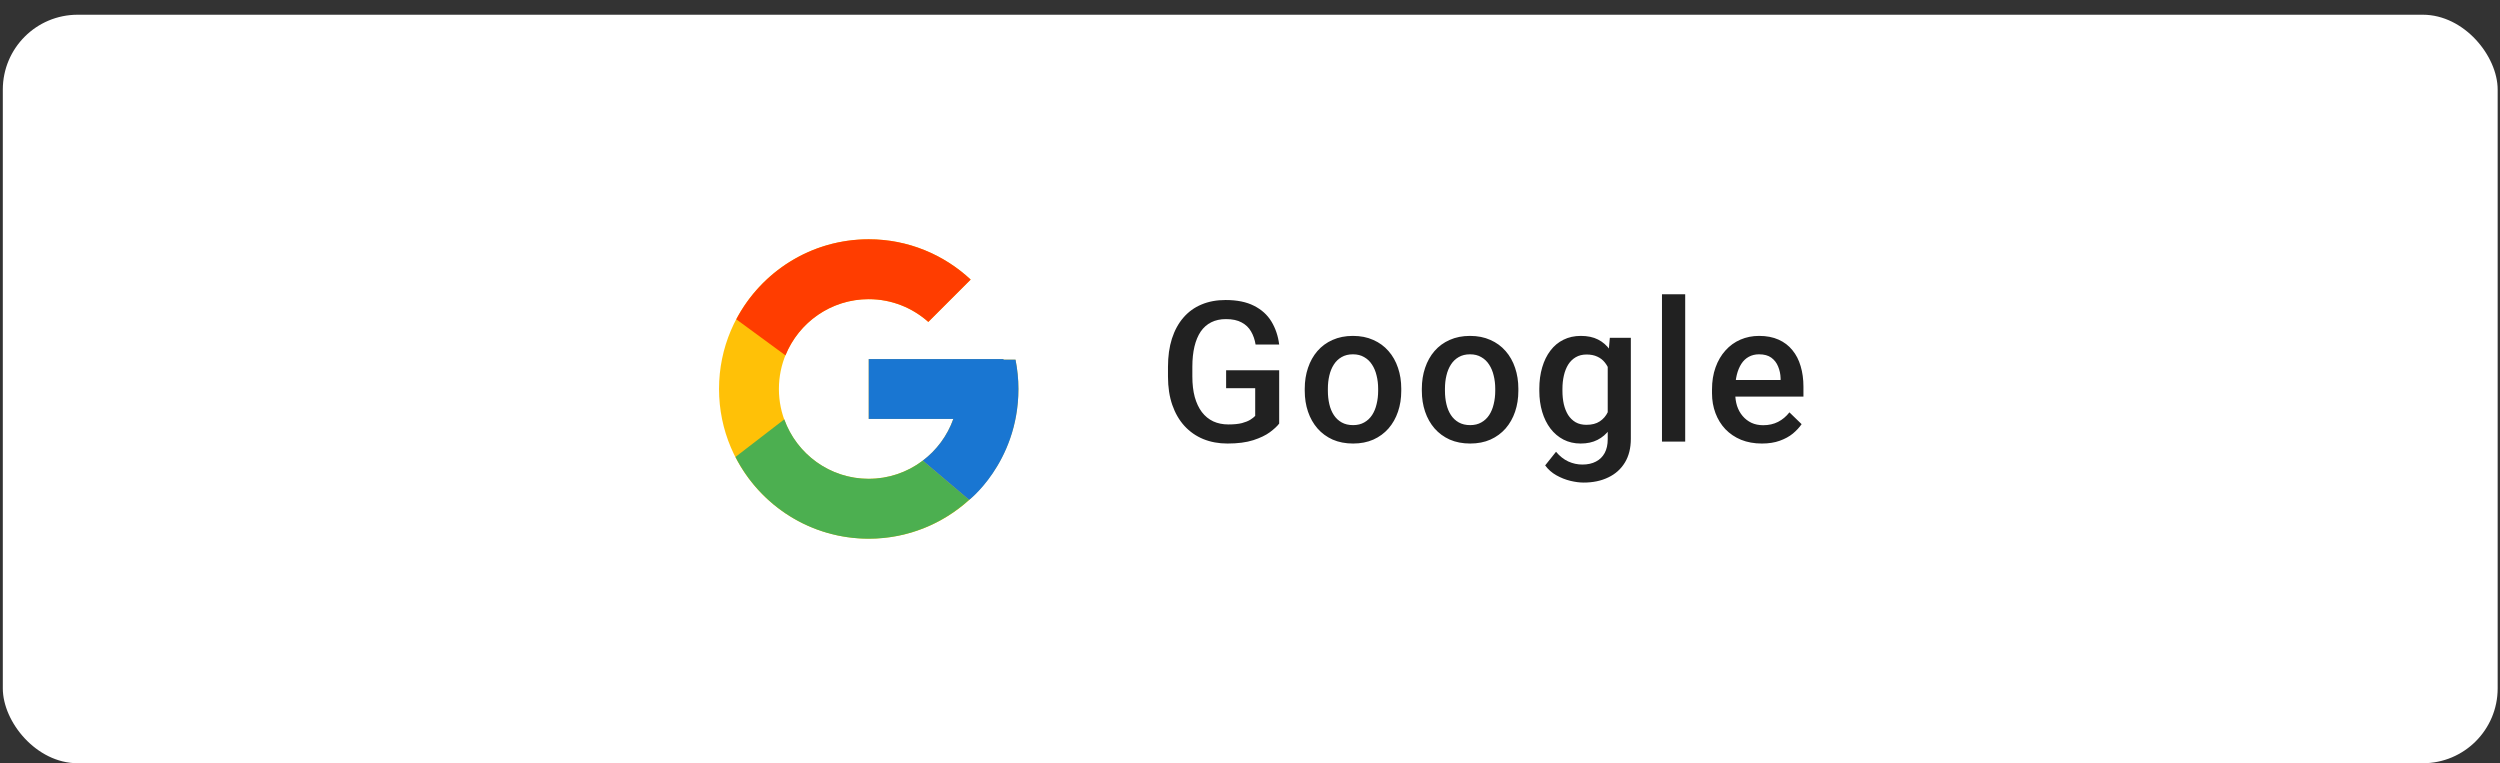 <svg width="167" height="51" viewBox="0 0 167 51" fill="none" xmlns="http://www.w3.org/2000/svg">
<rect x="0" y="0" width="167" height="51" fill="#333333" stroke="none"/>
<rect x="0.188" y="0.984" width="166.656" height="50" rx="5" fill="white"/>
<g clip-path="url(#clip0_25_1837)">
<path d="M67.837 24.026H67.031V23.984H58.031V27.984H63.683C62.858 30.313 60.643 31.984 58.031 31.984C54.718 31.984 52.031 29.298 52.031 25.984C52.031 22.671 54.718 19.984 58.031 19.984C59.561 19.984 60.952 20.561 62.012 21.504L64.84 18.675C63.054 17.011 60.665 15.984 58.031 15.984C52.509 15.984 48.031 20.462 48.031 25.984C48.031 31.507 52.509 35.984 58.031 35.984C63.554 35.984 68.031 31.507 68.031 25.984C68.031 25.314 67.962 24.659 67.837 24.026Z" fill="#FFC107"/>
<path d="M49.184 21.33L52.469 23.739C53.358 21.538 55.511 19.984 58.031 19.984C59.56 19.984 60.952 20.561 62.011 21.504L64.84 18.675C63.054 17.011 60.665 15.984 58.031 15.984C54.19 15.984 50.859 18.153 49.184 21.33Z" fill="#FF3D00"/>
<path d="M58.031 35.985C60.614 35.985 62.961 34.996 64.736 33.389L61.641 30.77C60.603 31.559 59.335 31.986 58.031 31.985C55.43 31.985 53.222 30.326 52.39 28.012L49.129 30.524C50.784 33.763 54.145 35.985 58.031 35.985Z" fill="#4CAF50"/>
<path d="M67.837 24.026H67.031V23.984H58.031V27.984H63.683C63.288 29.093 62.578 30.061 61.639 30.77L61.641 30.769L64.736 33.388C64.517 33.587 68.031 30.984 68.031 25.984C68.031 25.314 67.962 24.659 67.837 24.026Z" fill="#1976D2"/>
</g>
<path d="M85.449 24.732V28.295C85.317 28.47 85.109 28.663 84.828 28.872C84.55 29.077 84.18 29.254 83.719 29.404C83.257 29.553 82.683 29.628 81.995 29.628C81.409 29.628 80.873 29.53 80.386 29.333C79.899 29.133 79.478 28.84 79.124 28.455C78.773 28.071 78.502 27.603 78.31 27.052C78.118 26.497 78.021 25.864 78.021 25.155V24.508C78.021 23.803 78.109 23.175 78.284 22.623C78.464 22.068 78.72 21.598 79.053 21.214C79.386 20.829 79.788 20.538 80.258 20.342C80.732 20.141 81.269 20.041 81.867 20.041C82.631 20.041 83.264 20.169 83.764 20.425C84.268 20.677 84.657 21.028 84.93 21.476C85.203 21.925 85.376 22.438 85.449 23.014H83.873C83.821 22.69 83.721 22.399 83.571 22.143C83.426 21.887 83.217 21.686 82.943 21.54C82.674 21.391 82.324 21.316 81.892 21.316C81.521 21.316 81.194 21.387 80.912 21.528C80.63 21.669 80.395 21.876 80.207 22.149C80.023 22.423 79.884 22.756 79.79 23.149C79.696 23.542 79.649 23.991 79.649 24.495V25.155C79.649 25.668 79.703 26.123 79.809 26.52C79.921 26.917 80.079 27.253 80.284 27.526C80.493 27.8 80.747 28.007 81.046 28.148C81.345 28.285 81.683 28.353 82.059 28.353C82.426 28.353 82.728 28.323 82.963 28.263C83.198 28.199 83.383 28.124 83.52 28.039C83.661 27.949 83.77 27.864 83.847 27.782V25.93H81.905V24.732H85.449ZM87.157 26.11V25.962C87.157 25.462 87.23 24.999 87.375 24.572C87.52 24.14 87.73 23.766 88.003 23.45C88.281 23.13 88.618 22.882 89.016 22.707C89.417 22.527 89.87 22.438 90.374 22.438C90.883 22.438 91.336 22.527 91.733 22.707C92.135 22.882 92.474 23.13 92.752 23.45C93.03 23.766 93.241 24.14 93.386 24.572C93.532 24.999 93.604 25.462 93.604 25.962V26.11C93.604 26.61 93.532 27.073 93.386 27.5C93.241 27.928 93.03 28.302 92.752 28.622C92.474 28.938 92.137 29.186 91.739 29.365C91.342 29.541 90.891 29.628 90.387 29.628C89.879 29.628 89.424 29.541 89.022 29.365C88.625 29.186 88.287 28.938 88.01 28.622C87.732 28.302 87.52 27.928 87.375 27.5C87.23 27.073 87.157 26.61 87.157 26.11ZM88.702 25.962V26.11C88.702 26.422 88.734 26.716 88.798 26.994C88.862 27.272 88.962 27.515 89.099 27.725C89.236 27.934 89.411 28.099 89.624 28.218C89.838 28.338 90.092 28.398 90.387 28.398C90.673 28.398 90.921 28.338 91.13 28.218C91.344 28.099 91.519 27.934 91.656 27.725C91.793 27.515 91.893 27.272 91.957 26.994C92.026 26.716 92.06 26.422 92.06 26.11V25.962C92.06 25.655 92.026 25.364 91.957 25.091C91.893 24.813 91.791 24.567 91.65 24.354C91.513 24.14 91.338 23.974 91.124 23.854C90.915 23.73 90.665 23.668 90.374 23.668C90.084 23.668 89.832 23.73 89.618 23.854C89.409 23.974 89.236 24.14 89.099 24.354C88.962 24.567 88.862 24.813 88.798 25.091C88.734 25.364 88.702 25.655 88.702 25.962ZM94.979 26.11V25.962C94.979 25.462 95.052 24.999 95.197 24.572C95.342 24.14 95.552 23.766 95.825 23.45C96.103 23.13 96.44 22.882 96.838 22.707C97.239 22.527 97.692 22.438 98.196 22.438C98.705 22.438 99.157 22.527 99.555 22.707C99.956 22.882 100.296 23.13 100.574 23.45C100.851 23.766 101.063 24.14 101.208 24.572C101.353 24.999 101.426 25.462 101.426 25.962V26.11C101.426 26.61 101.353 27.073 101.208 27.5C101.063 27.928 100.851 28.302 100.574 28.622C100.296 28.938 99.959 29.186 99.561 29.365C99.164 29.541 98.713 29.628 98.209 29.628C97.701 29.628 97.246 29.541 96.844 29.365C96.447 29.186 96.109 28.938 95.831 28.622C95.554 28.302 95.342 27.928 95.197 27.5C95.052 27.073 94.979 26.61 94.979 26.11ZM96.523 25.962V26.11C96.523 26.422 96.555 26.716 96.62 26.994C96.684 27.272 96.784 27.515 96.921 27.725C97.058 27.934 97.233 28.099 97.446 28.218C97.66 28.338 97.914 28.398 98.209 28.398C98.495 28.398 98.743 28.338 98.952 28.218C99.166 28.099 99.341 27.934 99.478 27.725C99.615 27.515 99.715 27.272 99.779 26.994C99.847 26.716 99.882 26.422 99.882 26.11V25.962C99.882 25.655 99.847 25.364 99.779 25.091C99.715 24.813 99.612 24.567 99.472 24.354C99.335 24.14 99.16 23.974 98.946 23.854C98.737 23.73 98.487 23.668 98.196 23.668C97.906 23.668 97.653 23.73 97.44 23.854C97.231 23.974 97.058 24.14 96.921 24.354C96.784 24.567 96.684 24.813 96.62 25.091C96.555 25.364 96.523 25.655 96.523 25.962ZM107.537 22.566H108.94V29.308C108.94 29.931 108.808 30.461 108.543 30.897C108.278 31.333 107.909 31.664 107.434 31.89C106.96 32.121 106.411 32.236 105.787 32.236C105.522 32.236 105.228 32.198 104.903 32.121C104.582 32.044 104.271 31.92 103.967 31.75C103.668 31.583 103.418 31.363 103.217 31.089L103.942 30.179C104.189 30.474 104.463 30.69 104.762 30.827C105.061 30.963 105.375 31.032 105.704 31.032C106.059 31.032 106.36 30.965 106.608 30.833C106.86 30.705 107.054 30.515 107.191 30.263C107.328 30.011 107.396 29.703 107.396 29.34V24.136L107.537 22.566ZM102.826 26.11V25.975C102.826 25.45 102.891 24.971 103.019 24.54C103.147 24.104 103.331 23.73 103.57 23.418C103.809 23.102 104.1 22.861 104.441 22.694C104.783 22.523 105.17 22.438 105.601 22.438C106.05 22.438 106.432 22.519 106.749 22.681C107.069 22.843 107.336 23.076 107.55 23.38C107.763 23.679 107.93 24.038 108.05 24.456C108.173 24.871 108.265 25.332 108.325 25.841V26.27C108.27 26.766 108.176 27.218 108.043 27.629C107.911 28.039 107.736 28.393 107.518 28.692C107.3 28.992 107.031 29.222 106.71 29.385C106.394 29.547 106.02 29.628 105.589 29.628C105.166 29.628 104.783 29.541 104.441 29.365C104.104 29.19 103.813 28.945 103.57 28.628C103.331 28.312 103.147 27.941 103.019 27.513C102.891 27.082 102.826 26.614 102.826 26.11ZM104.371 25.975V26.11C104.371 26.426 104.401 26.721 104.461 26.994C104.525 27.268 104.621 27.509 104.749 27.718C104.882 27.924 105.048 28.086 105.249 28.205C105.454 28.321 105.695 28.378 105.973 28.378C106.336 28.378 106.633 28.302 106.864 28.148C107.099 27.994 107.278 27.787 107.402 27.526C107.53 27.261 107.62 26.966 107.671 26.642V25.482C107.646 25.23 107.592 24.995 107.511 24.777C107.434 24.559 107.33 24.369 107.197 24.206C107.065 24.04 106.898 23.912 106.697 23.822C106.497 23.728 106.259 23.681 105.986 23.681C105.708 23.681 105.467 23.741 105.262 23.86C105.057 23.98 104.888 24.145 104.756 24.354C104.627 24.563 104.531 24.807 104.467 25.084C104.403 25.362 104.371 25.659 104.371 25.975ZM112.571 19.656V29.5H111.02V19.656H112.571ZM117.695 29.628C117.182 29.628 116.719 29.545 116.304 29.378C115.894 29.207 115.544 28.97 115.253 28.667C114.967 28.363 114.747 28.007 114.593 27.597C114.439 27.186 114.362 26.744 114.362 26.27V26.014C114.362 25.471 114.441 24.98 114.599 24.54C114.757 24.1 114.978 23.724 115.259 23.412C115.541 23.096 115.875 22.854 116.259 22.688C116.644 22.521 117.06 22.438 117.509 22.438C118.005 22.438 118.438 22.521 118.81 22.688C119.182 22.854 119.489 23.089 119.733 23.392C119.981 23.692 120.164 24.048 120.284 24.463C120.408 24.877 120.47 25.334 120.47 25.834V26.494H115.112V25.386H118.944V25.264C118.936 24.986 118.88 24.726 118.778 24.482C118.68 24.238 118.528 24.042 118.323 23.892C118.118 23.743 117.844 23.668 117.503 23.668C117.246 23.668 117.018 23.724 116.817 23.835C116.62 23.942 116.456 24.098 116.323 24.303C116.191 24.508 116.088 24.755 116.016 25.046C115.947 25.332 115.913 25.655 115.913 26.014V26.27C115.913 26.573 115.954 26.855 116.035 27.116C116.12 27.372 116.244 27.597 116.407 27.789C116.569 27.981 116.766 28.133 116.996 28.244C117.227 28.351 117.49 28.404 117.785 28.404C118.156 28.404 118.487 28.329 118.778 28.18C119.068 28.03 119.32 27.819 119.534 27.545L120.348 28.334C120.198 28.552 120.004 28.761 119.765 28.962C119.526 29.158 119.233 29.318 118.887 29.442C118.545 29.566 118.148 29.628 117.695 29.628Z" fill="black" fill-opacity="0.87"/>
<defs>
<clipPath id="clip0_25_1837">
<rect width="24" height="24" fill="white" transform="translate(46.031 13.984)"/>
</clipPath>
</defs>
</svg>
